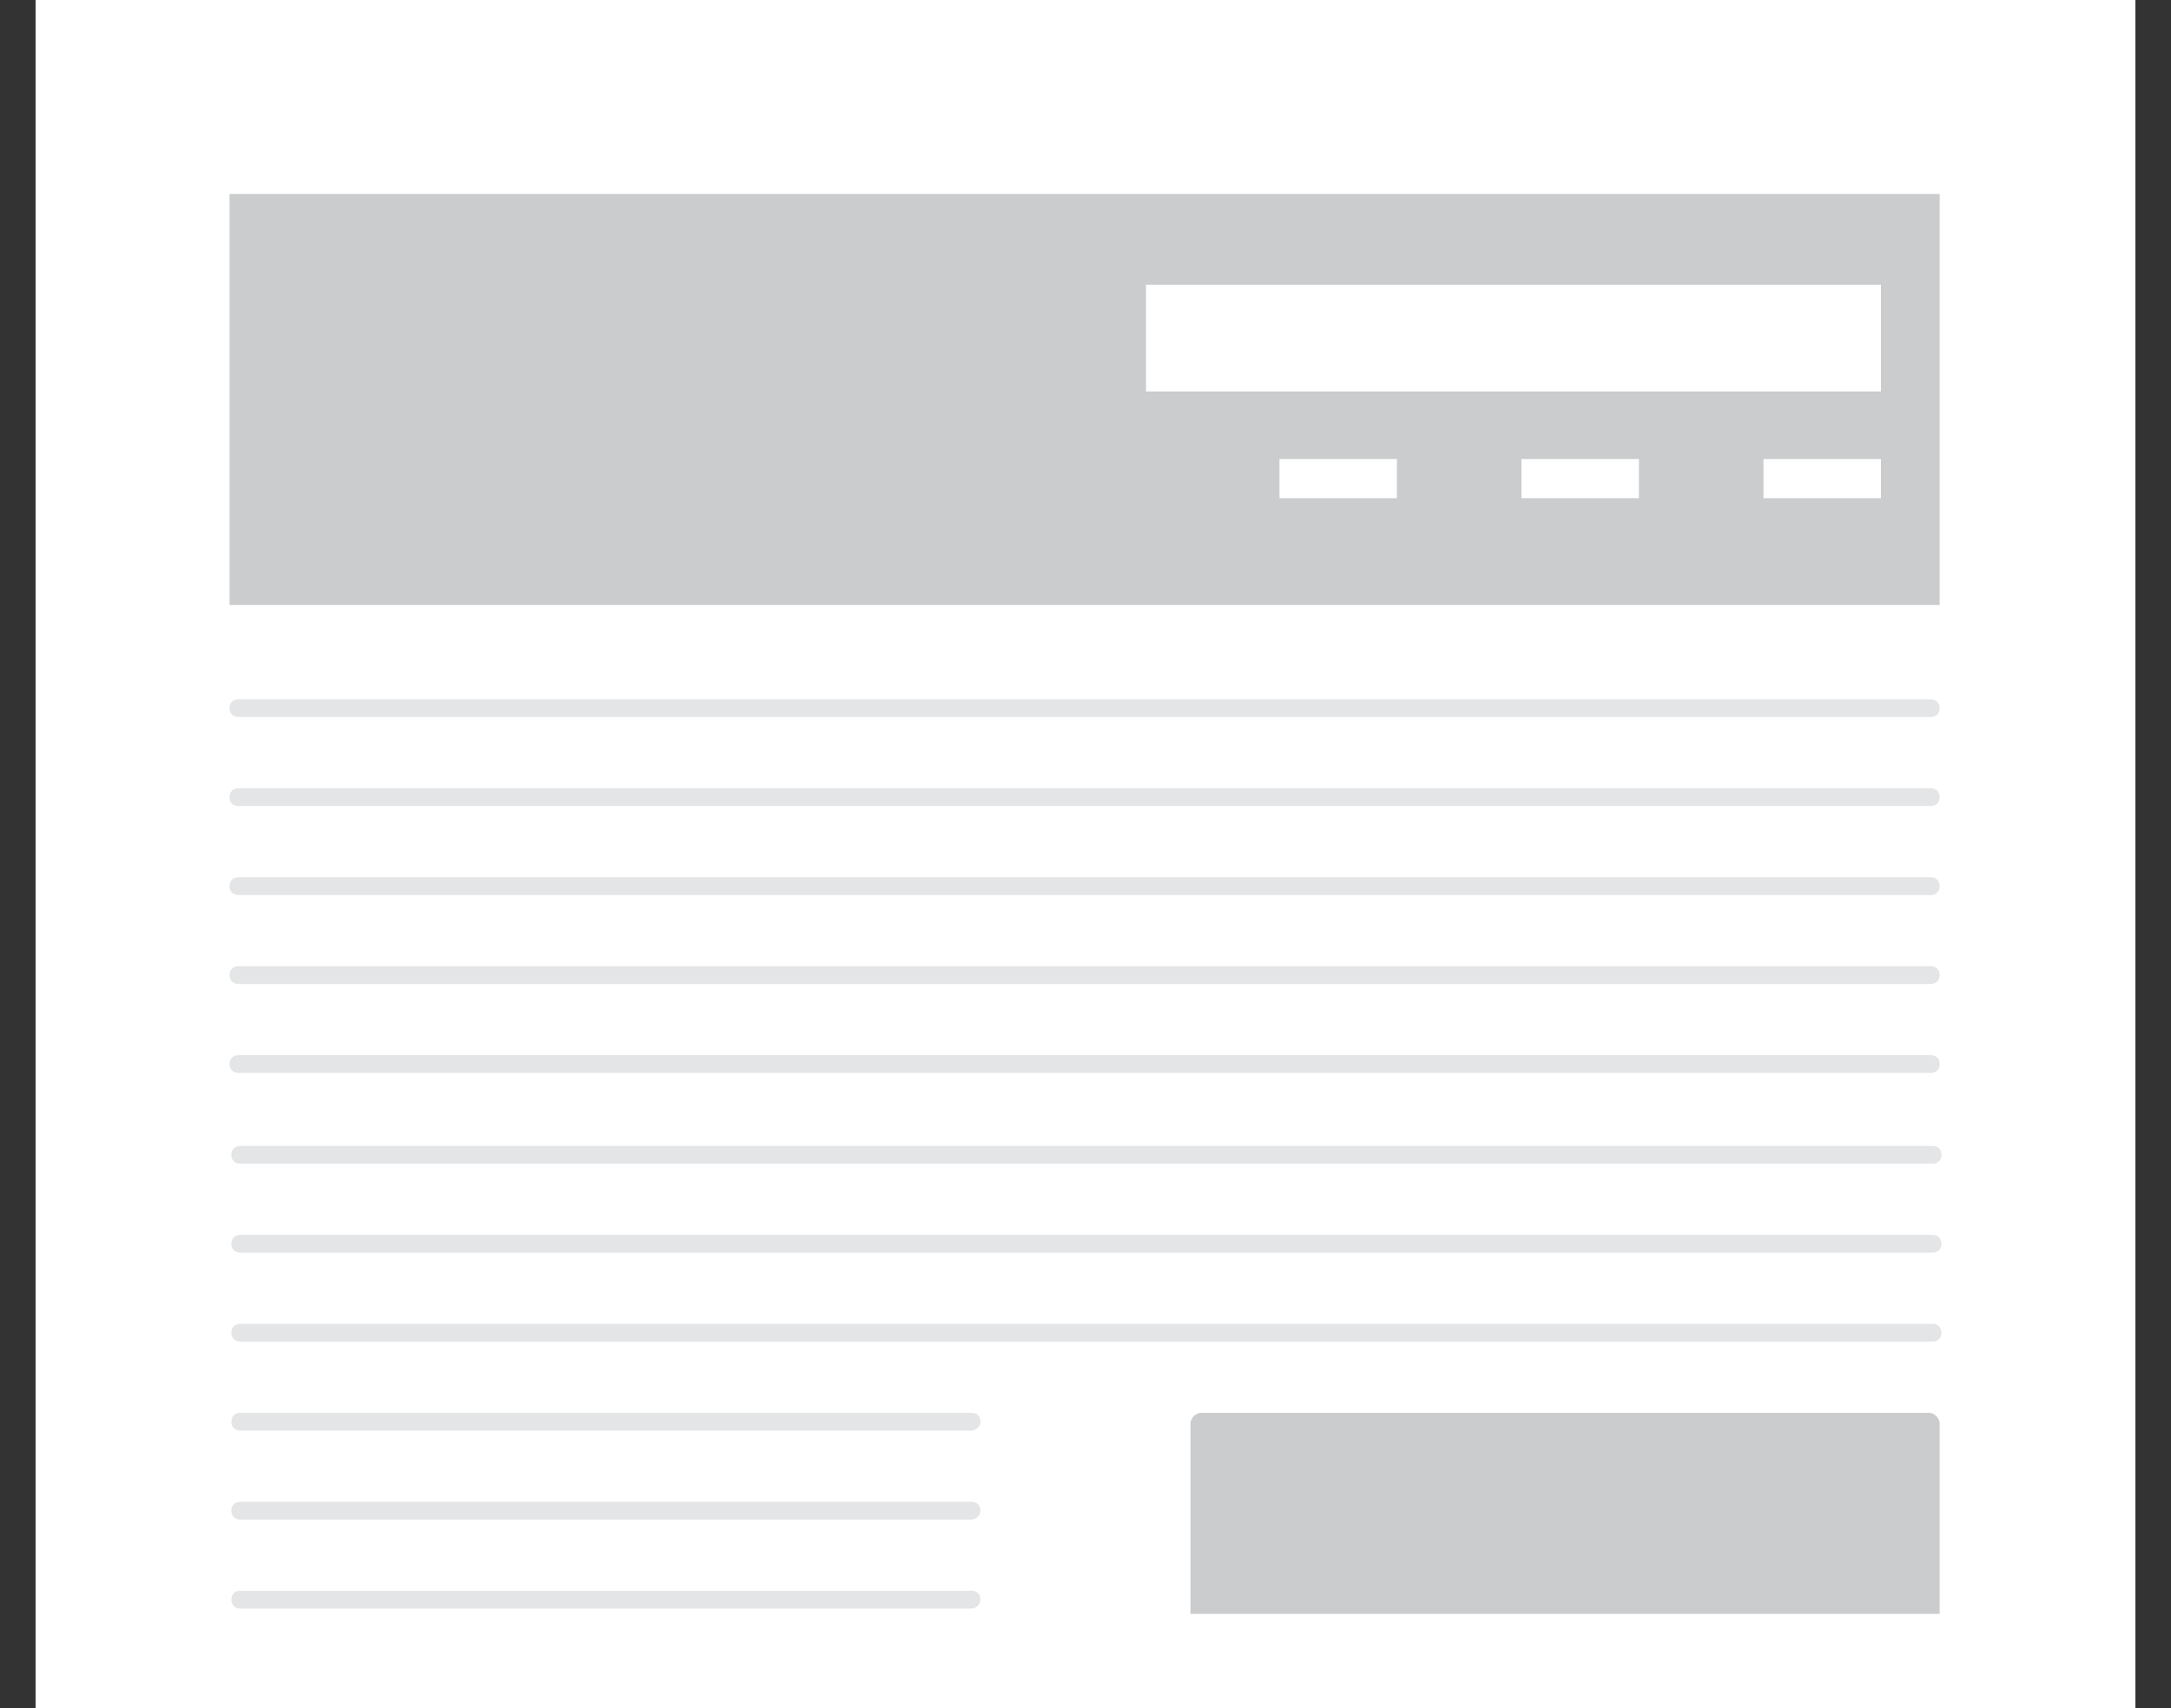 <?xml version="1.0" encoding="utf-8"?>
<!-- Generator: Adobe Illustrator 25.4.1, SVG Export Plug-In . SVG Version: 6.00 Build 0)  -->
<svg version="1.1" id="Layer_1" xmlns="http://www.w3.org/2000/svg" xmlns:xlink="http://www.w3.org/1999/xlink" x="0px" y="0px"
	 viewBox="0 0 122 96" style="enable-background:new 0 0 122 96;" xml:space="preserve">
<rect x="0" y="0" width="122" height="96" fill="#333333" stroke="none"/>
<style type="text/css">
	.st0{fill:#FFFFFF;}
	.st1{fill:#CACCCE;}
	.st2{opacity:0.5;fill:#CACCCE;enable-background:new    ;}
</style>
<rect x="2" class="st0" width="118" height="96"/>
<g>
	<rect x="12.9" y="10.9" class="st1" width="96.1" height="23.1"/>
</g>
<g>
	<path class="st2" d="M54.6,80.4H13.5c-0.3,0-0.5-0.2-0.5-0.5l0,0c0-0.3,0.2-0.5,0.5-0.5h41.1c0.3,0,0.5,0.2,0.5,0.5l0,0
		C55.1,80.2,54.8,80.4,54.6,80.4z"/>
	<path class="st2" d="M54.6,85.4H13.5c-0.3,0-0.5-0.2-0.5-0.5l0,0c0-0.3,0.2-0.5,0.5-0.5h41.1c0.3,0,0.5,0.2,0.5,0.5l0,0
		C55.1,85.2,54.8,85.4,54.6,85.4z"/>
	<path class="st2" d="M54.6,90.4H13.5c-0.3,0-0.5-0.2-0.5-0.5l0,0c0-0.3,0.2-0.5,0.5-0.5h41.1c0.3,0,0.5,0.2,0.5,0.5l0,0
		C55.1,90.2,54.8,90.4,54.6,90.4z"/>
</g>
<g>
	<path class="st2" d="M108.5,45.3H13.4c-0.3,0-0.5-0.2-0.5-0.5v0c0-0.3,0.2-0.5,0.5-0.5h95.1c0.3,0,0.5,0.2,0.5,0.5v0
		C109,45.1,108.8,45.3,108.5,45.3z"/>
	<path class="st2" d="M108.5,40.3H13.4c-0.3,0-0.5-0.2-0.5-0.5l0,0c0-0.3,0.2-0.5,0.5-0.5h95.1c0.3,0,0.5,0.2,0.5,0.5l0,0
		C109,40.1,108.8,40.3,108.5,40.3z"/>
	<path class="st2" d="M108.5,50.3H13.4c-0.3,0-0.5-0.2-0.5-0.5l0,0c0-0.3,0.2-0.5,0.5-0.5h95.1c0.3,0,0.5,0.2,0.5,0.5l0,0
		C109,50.1,108.8,50.3,108.5,50.3z"/>
	<path class="st2" d="M108.5,55.3H13.4c-0.3,0-0.5-0.2-0.5-0.5l0,0c0-0.3,0.2-0.5,0.5-0.5h95.1c0.3,0,0.5,0.2,0.5,0.5l0,0
		C109,55.1,108.8,55.3,108.5,55.3z"/>
	<path class="st2" d="M108.5,60.3H13.4c-0.3,0-0.5-0.2-0.5-0.5v0c0-0.3,0.2-0.5,0.5-0.5h95.1c0.3,0,0.5,0.2,0.5,0.5v0
		C109,60.1,108.8,60.3,108.5,60.3z"/>
	<path class="st2" d="M108.6,65.4H13.5c-0.3,0-0.5-0.2-0.5-0.5l0,0c0-0.3,0.2-0.5,0.5-0.5h95.1c0.3,0,0.5,0.2,0.5,0.5l0,0
		C109.1,65.2,108.9,65.4,108.6,65.4z"/>
	<path class="st2" d="M108.6,70.4H13.5c-0.3,0-0.5-0.2-0.5-0.5l0,0c0-0.3,0.2-0.5,0.5-0.5h95.1c0.3,0,0.5,0.2,0.5,0.5l0,0
		C109.1,70.2,108.9,70.4,108.6,70.4z"/>
	<path class="st2" d="M108.6,75.4H13.5c-0.3,0-0.5-0.2-0.5-0.5l0,0c0-0.3,0.2-0.5,0.5-0.5h95.1c0.3,0,0.5,0.2,0.5,0.5l0,0
		C109.1,75.2,108.9,75.4,108.6,75.4z"/>
</g>
<path class="st1" d="M109,90.7H66.9V80c0-0.3,0.3-0.6,0.6-0.6h40.9c0.3,0,0.6,0.3,0.6,0.6V90.7z"/>
<g>
	<g>
		<rect x="64.4" y="16" class="st0" width="41.3" height="6"/>
	</g>
	<g>
		<rect x="99.1" y="25.8" class="st0" width="6.6" height="2.2"/>
	</g>
	<g>
		<rect x="85.5" y="25.8" class="st0" width="6.6" height="2.2"/>
	</g>
	<g>
		<rect x="71.9" y="25.8" class="st0" width="6.6" height="2.2"/>
	</g>
</g>
</svg>
